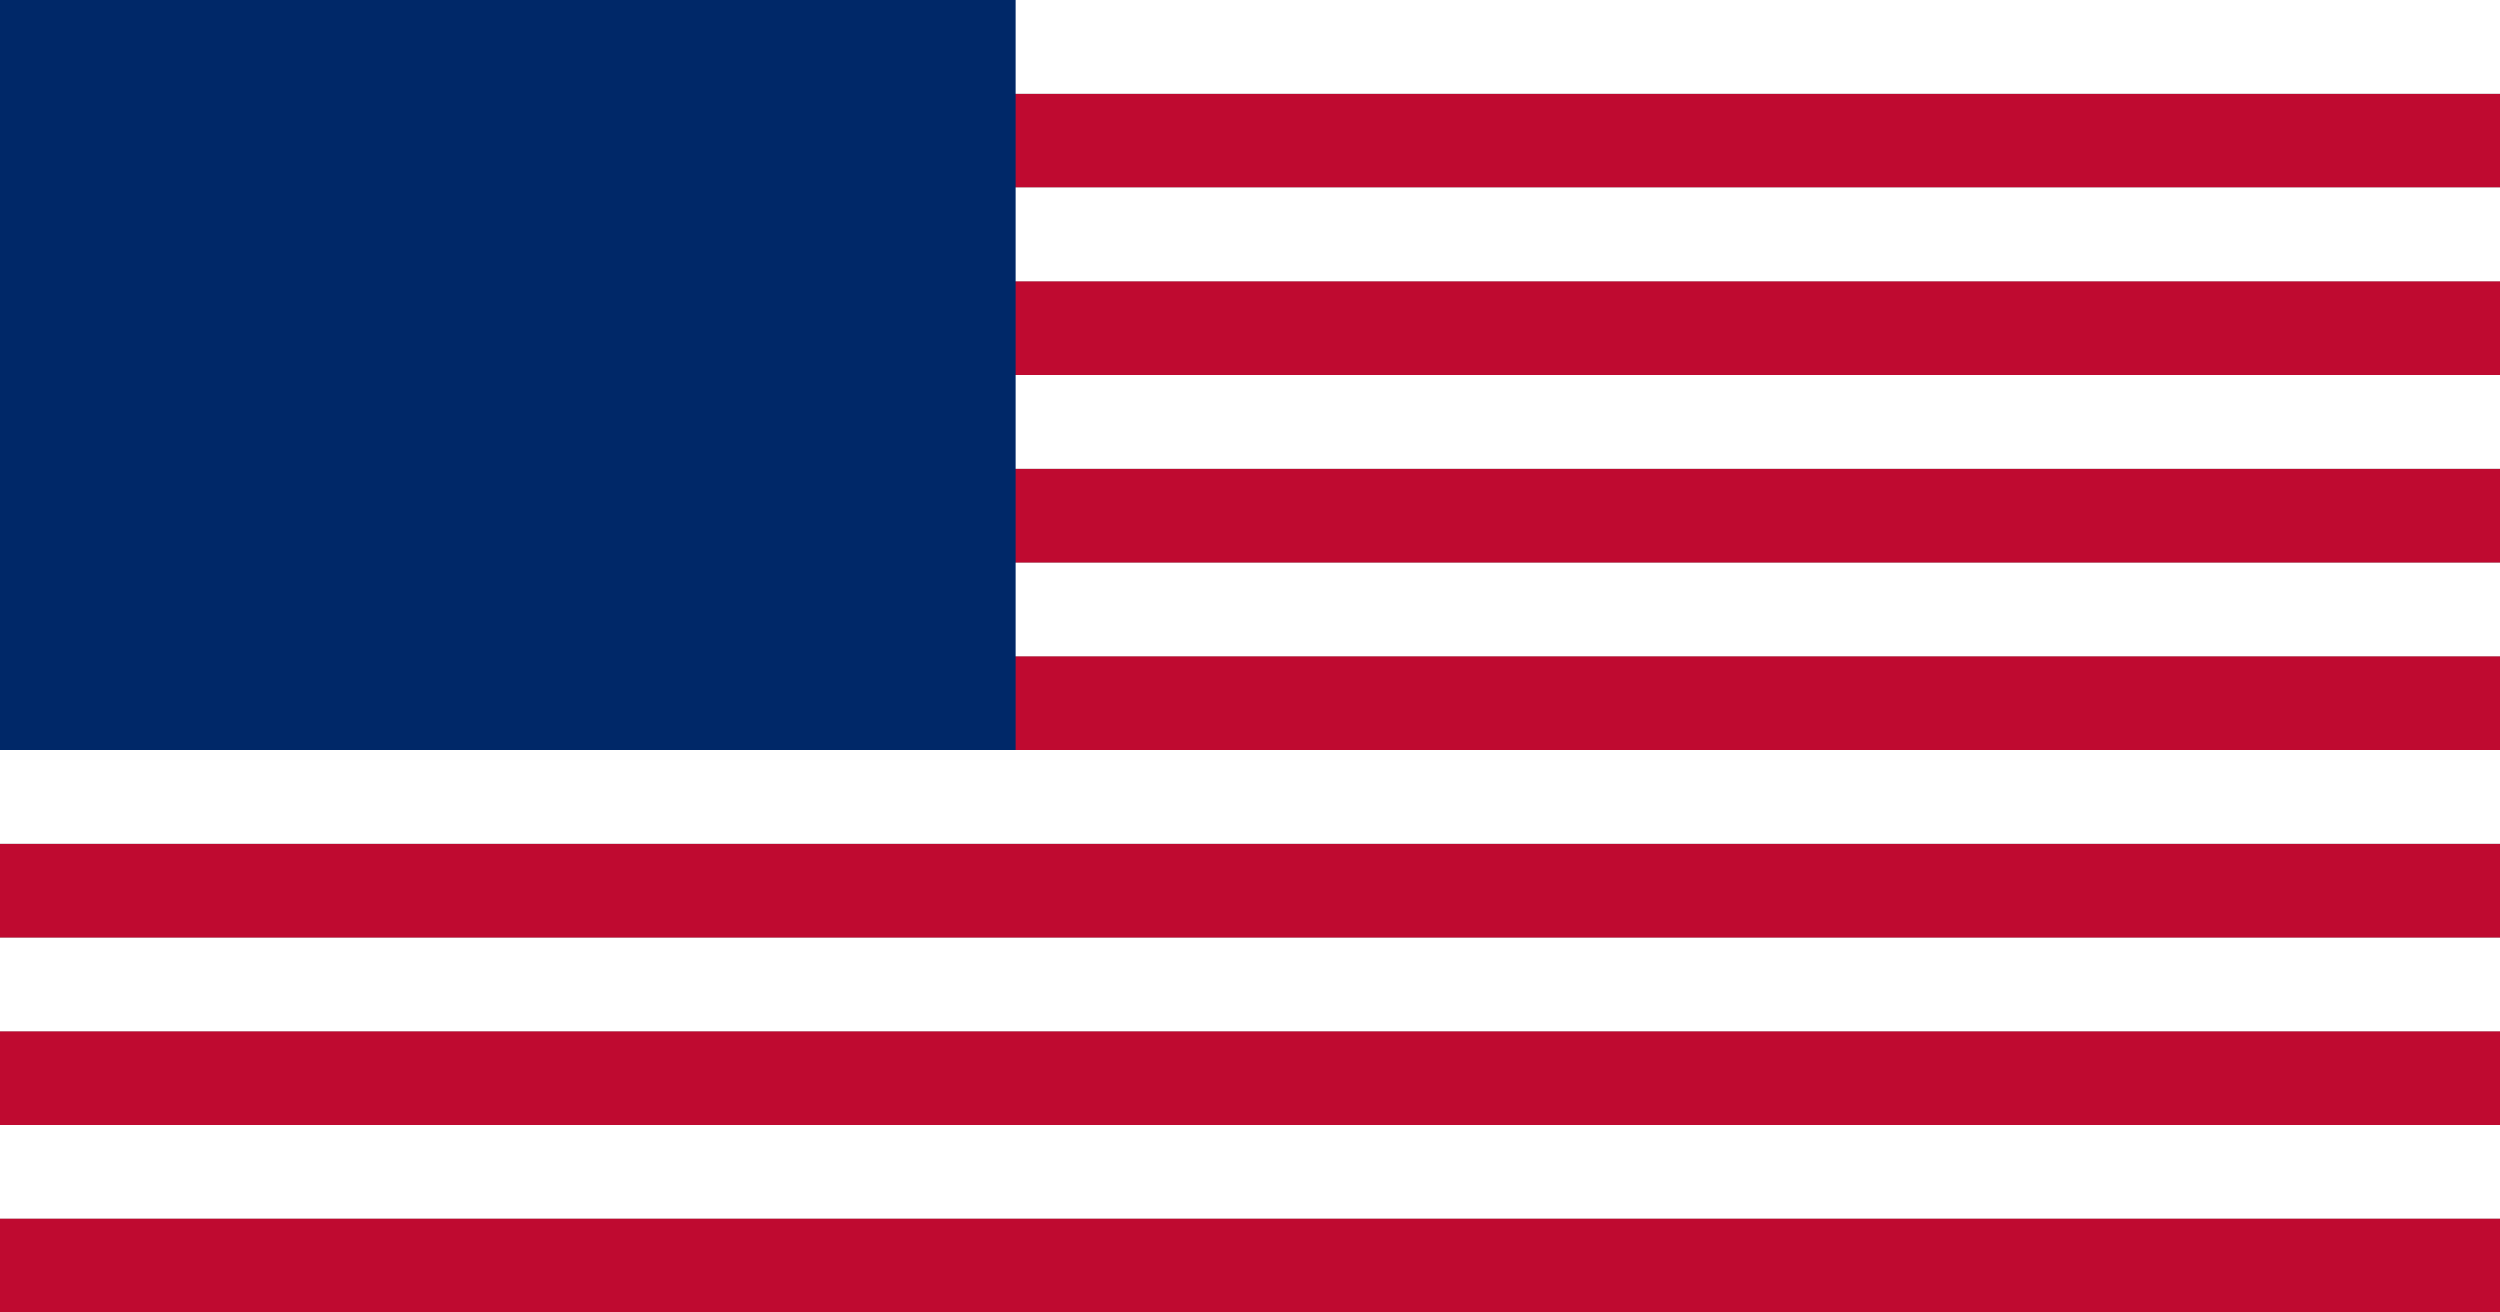 <svg width="200" height="105" viewBox="0 0 200 105" fill="none" xmlns="http://www.w3.org/2000/svg">
<rect x="0" y="0" width="200" height="105" fill="#808080" stroke="none"/>
<rect y="90" width="200" height="7.5" fill="white"/>
<rect y="82.5" width="200" height="7.5" fill="#BF0A30"/>
<rect y="75" width="200" height="7.5" fill="white"/>
<rect y="67.5" width="200" height="7.5" fill="#BF0A30"/>
<rect y="60" width="200" height="7.5" fill="white"/>
<rect y="52.5" width="200" height="7.5" fill="#BF0A30"/>
<rect y="45" width="200" height="7.5" fill="white"/>
<rect y="37.5" width="200" height="7.5" fill="#BF0A30"/>
<rect y="30" width="200" height="7.5" fill="white"/>
<rect y="22.5" width="200" height="7.5" fill="#BF0A30"/>
<rect y="7.5" width="200" height="7.5" fill="#BF0A30"/>
<rect y="15" width="200" height="7.5" fill="white"/>
<rect width="200" height="7.5" fill="white"/>
<rect y="97.5" width="200" height="7.5" fill="#BF0A30"/>
<rect width="81.25" height="60" fill="#002868"/>
</svg>
